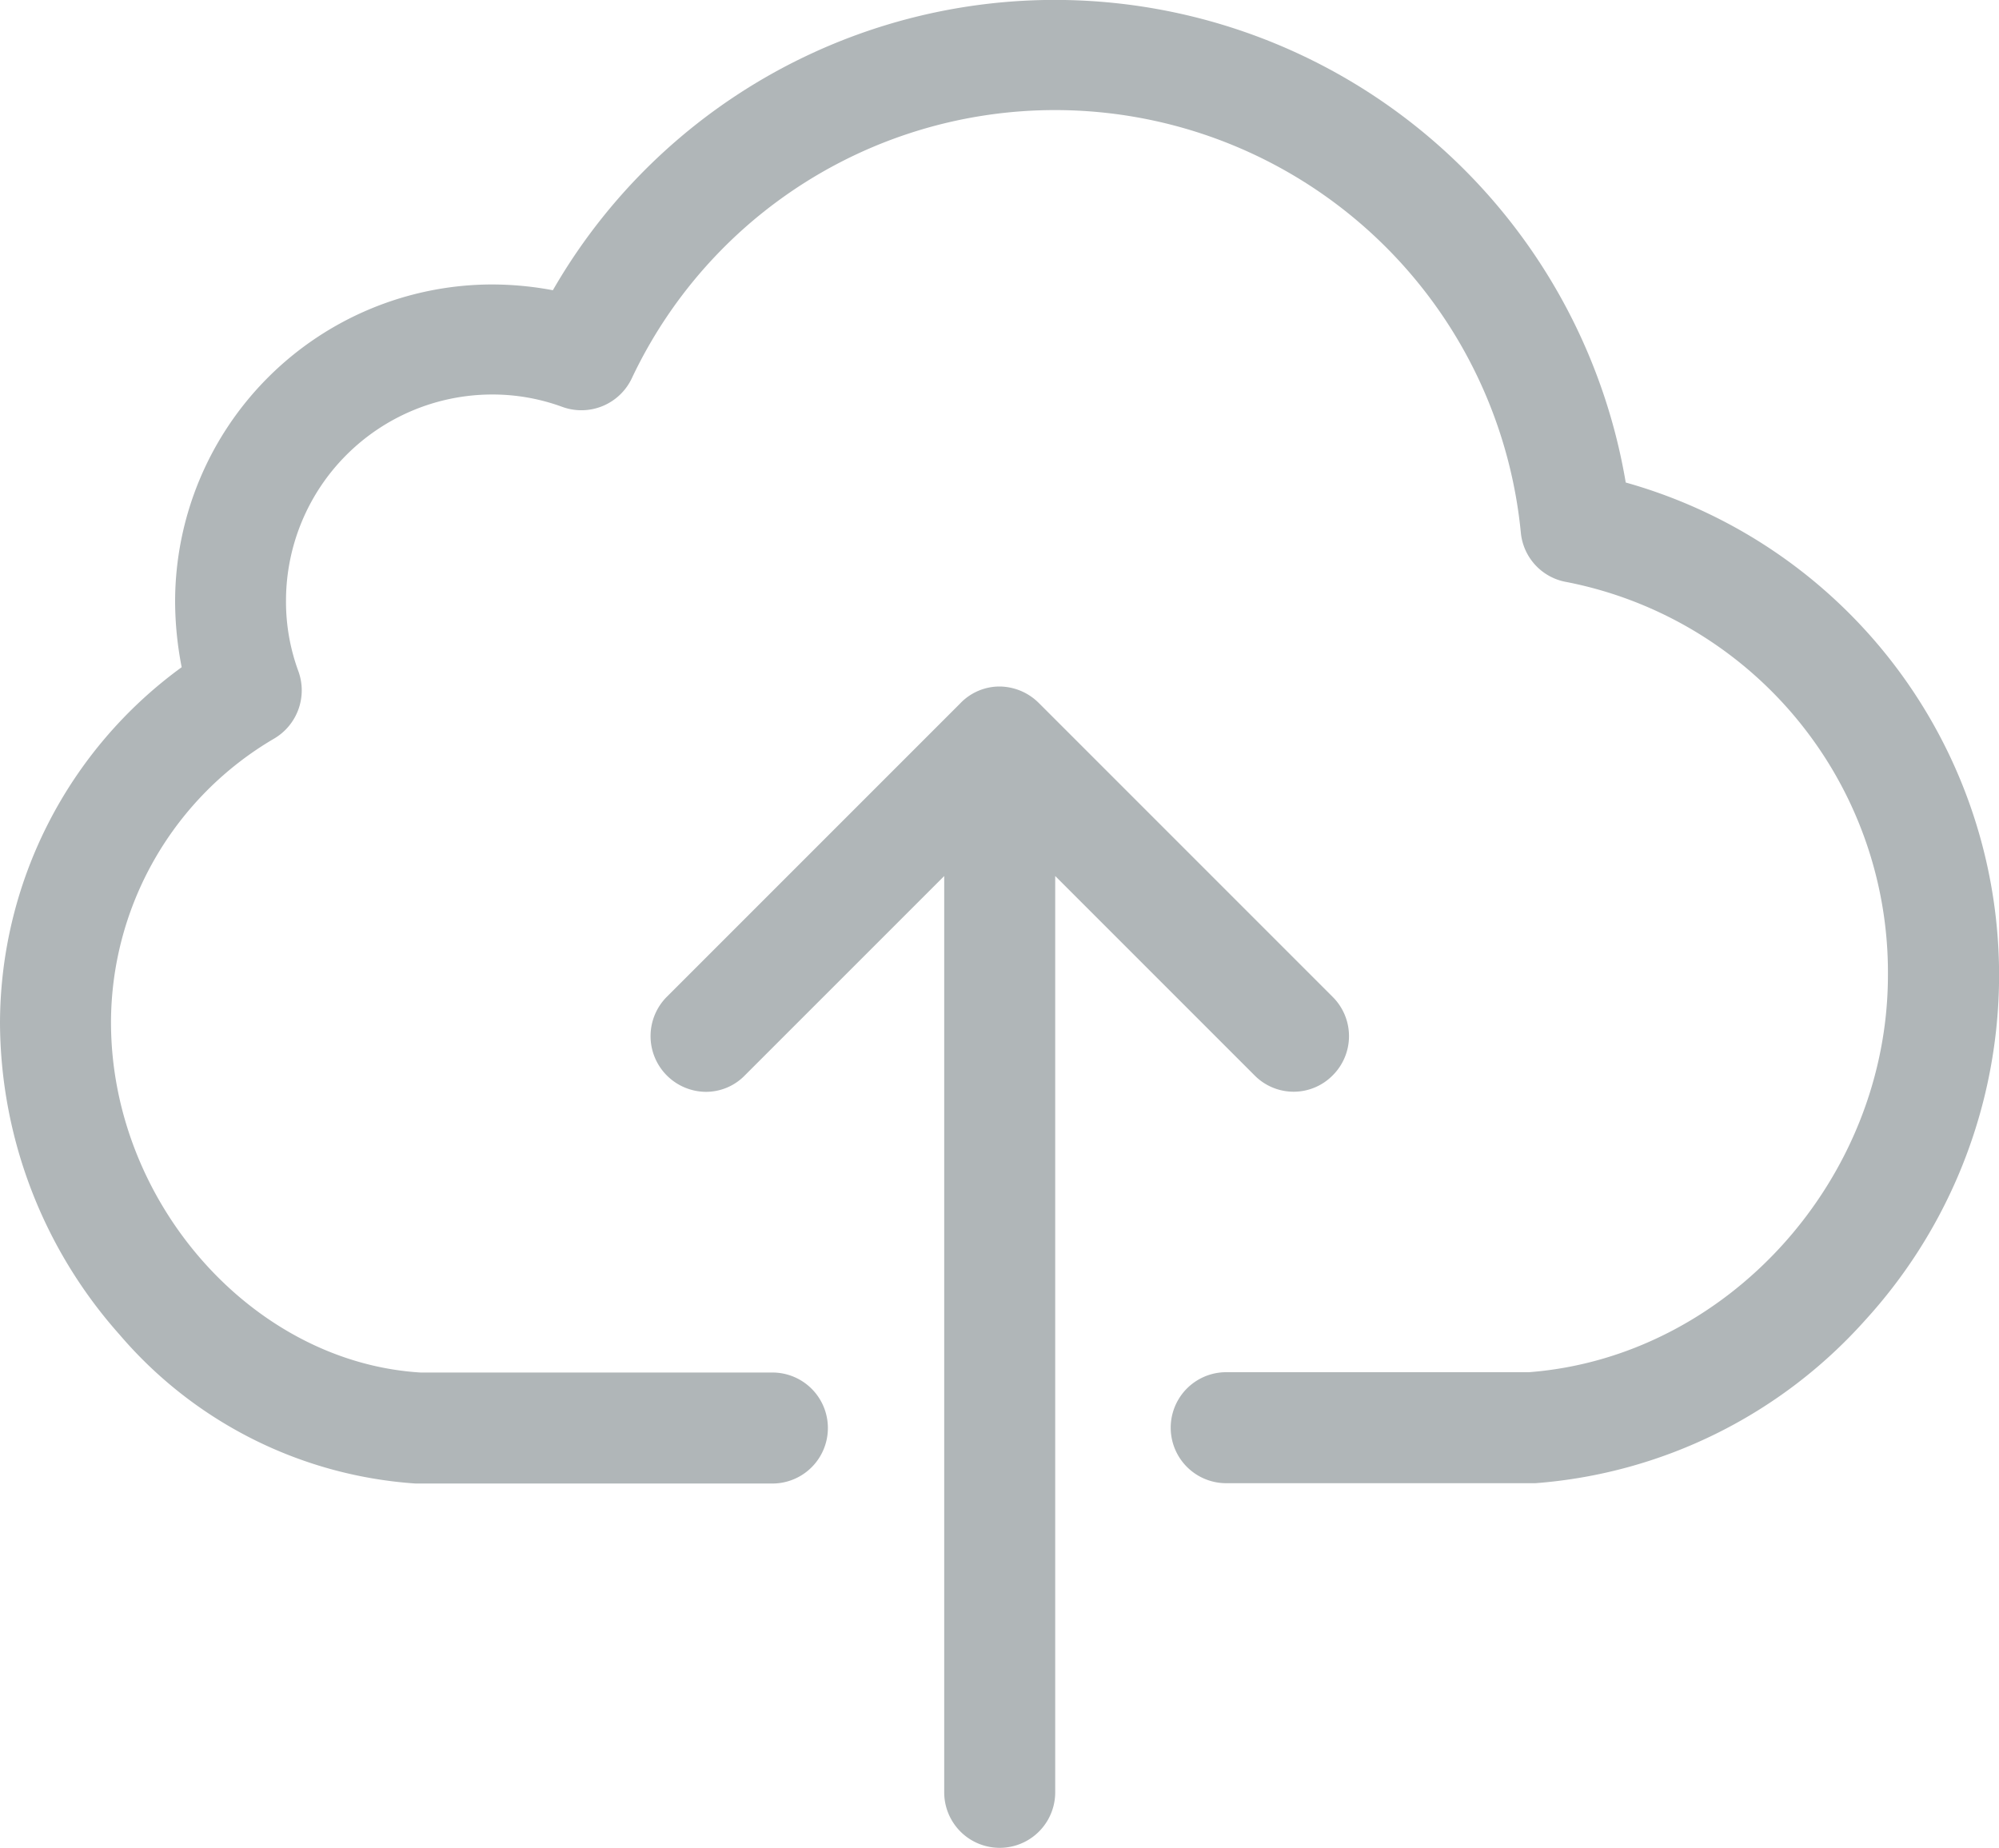 <svg
      xmlns="http://www.w3.org/2000/svg"
      width="80.882"
      height="74.761"
      viewBox="0 0 80.882 74.761"
    >
      <g
        id="Group_45644"
        data-name="Group 45644"
        transform="translate(-918 -390)"
      >
        <path
          id="Path_58"
          data-name="Path 58"
          d="M65.78,37.926a23.429,23.429,0,0,0-43.41-7.784,13.421,13.421,0,0,0-2.462-.233A12.841,12.841,0,0,0,7.085,42.733a14.017,14.017,0,0,0,.266,2.661A17.844,17.844,0,0,0,0,59.781,19.077,19.077,0,0,0,4.84,72.4a17.274,17.274,0,0,0,11.975,6.021H31.252a2.245,2.245,0,1,0,0-4.491H17.015c-6.8-.416-12.524-6.886-12.524-14.171a13.331,13.331,0,0,1,6.6-11.476,2.264,2.264,0,0,0,.981-2.728,8.148,8.148,0,0,1-.5-2.861,8.348,8.348,0,0,1,8.333-8.333,8.19,8.19,0,0,1,2.844.5,2.256,2.256,0,0,0,2.811-1.148,18.937,18.937,0,0,1,35.975,6.237,2.243,2.243,0,0,0,1.863,2,16.089,16.089,0,0,1,12.99,15.9c0,8.266-6.5,15.451-14.52,16.067H49.614a2.245,2.245,0,1,0,0,4.491H62.121A19.9,19.9,0,0,0,75.46,71.822a20.7,20.7,0,0,0-9.68-33.9Z"
          transform="translate(918 371.6)"
          fill="#b0b6b8"
        />
        <path
          id="Path_59"
          data-name="Path 59"
          d="M185.83,201.134a2.239,2.239,0,0,0,0-3.177l-11.892-11.892a2.272,2.272,0,0,0-1.58-.665,2.2,2.2,0,0,0-1.58.665l-11.892,11.892a2.254,2.254,0,0,0,1.58,3.842,2.191,2.191,0,0,0,1.58-.665l8.067-8.067V230.14a2.245,2.245,0,1,0,4.491,0V193.067l8.067,8.067A2.219,2.219,0,0,0,185.83,201.134Z"
          transform="translate(786.091 232.375)"
          fill="#b0b6b8"
        />
      </g>
    </svg>